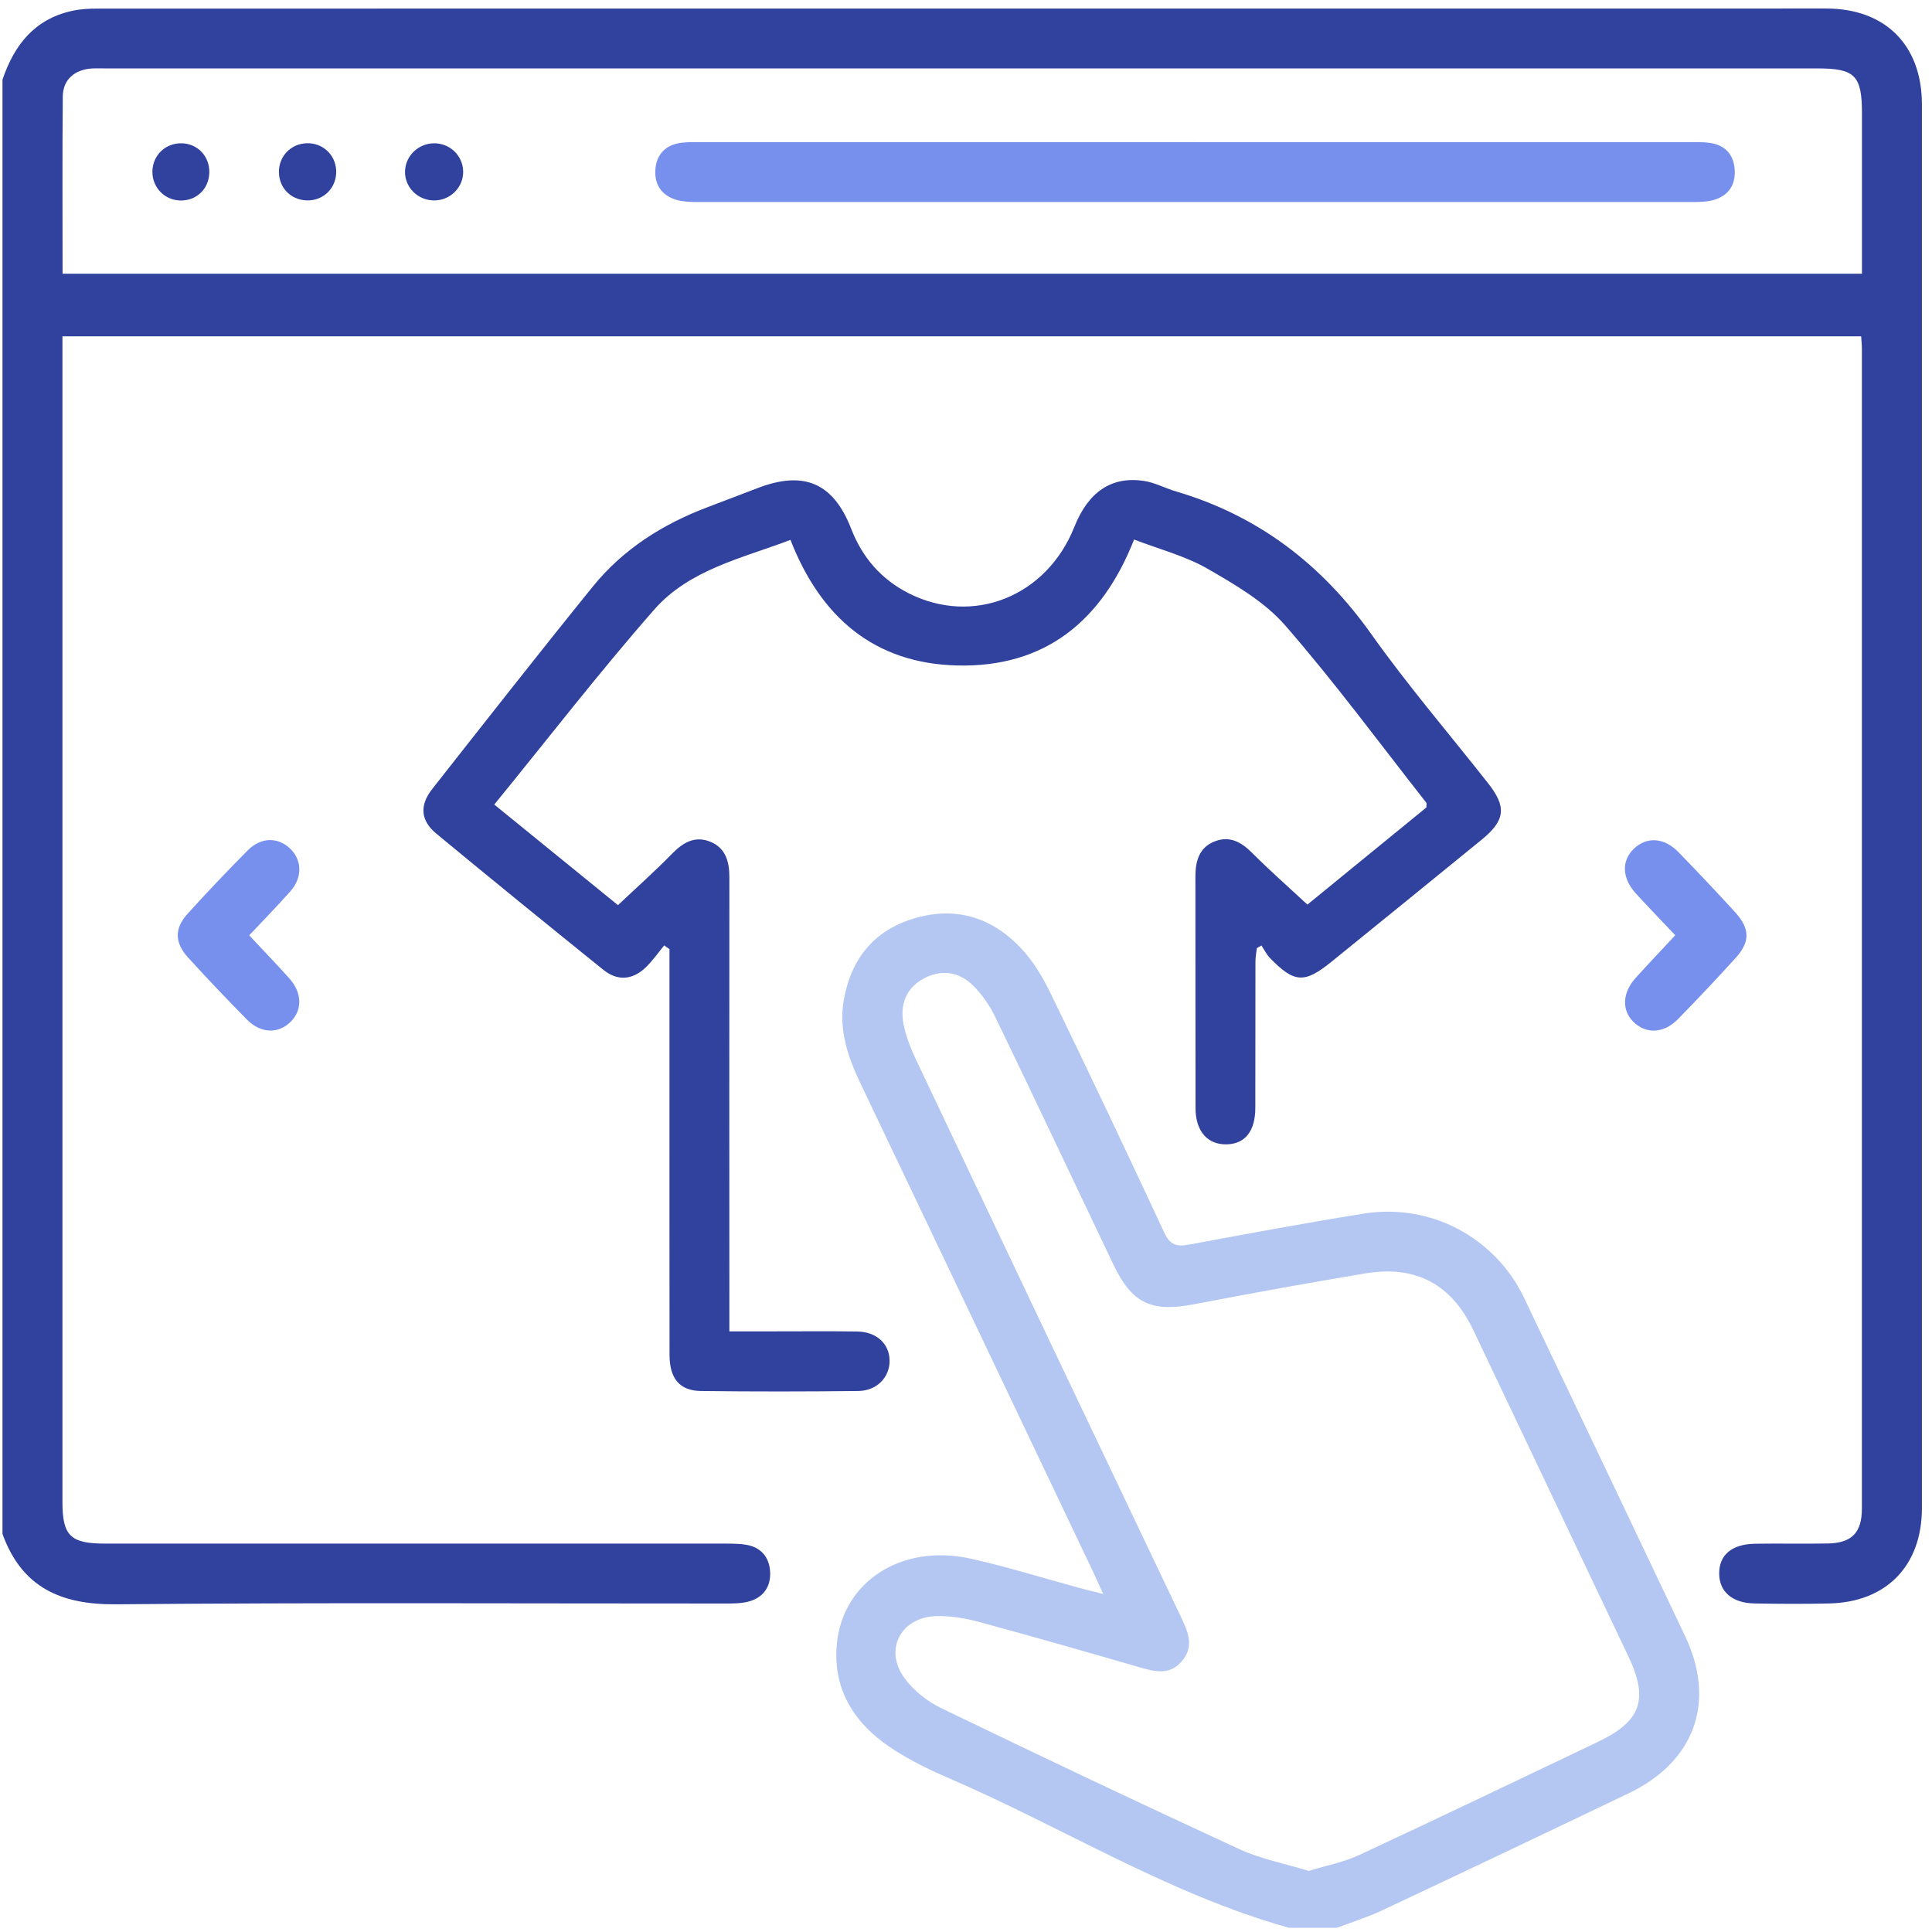 <svg width="155" height="155" viewBox="0 0 155 155" fill="none" xmlns="http://www.w3.org/2000/svg">
<g clip-path="url(#clip0_736_2726)">
<path d="M0.199 6.395C1.131 3.624 2.763 1.537 5.773 0.874C6.446 0.721 7.161 0.689 7.855 0.689C54.076 0.684 100.293 0.684 146.509 0.684C151.256 0.684 154.191 3.624 154.191 8.377C154.191 45.914 154.191 83.452 154.191 120.99C154.191 125.605 151.352 128.535 146.763 128.641C144.761 128.688 142.753 128.678 140.75 128.641C138.954 128.609 137.921 127.682 137.926 126.214C137.931 124.746 138.948 123.883 140.787 123.851C142.742 123.819 144.697 123.867 146.652 123.83C148.565 123.793 149.375 122.956 149.375 121.032C149.381 90.011 149.375 58.985 149.375 27.964C149.375 27.667 149.338 27.376 149.317 26.984H5.01V28.653C5.01 59.276 5.01 89.895 5.01 120.518C5.01 123.205 5.656 123.84 8.411 123.84C24.904 123.84 41.398 123.84 57.886 123.84C58.538 123.84 59.194 123.83 59.836 123.93C61.038 124.116 61.717 124.921 61.785 126.082C61.859 127.316 61.218 128.211 59.984 128.508C59.364 128.656 58.691 128.646 58.045 128.646C41.806 128.651 25.561 128.561 9.322 128.709C4.877 128.752 1.757 127.358 0.199 123.067L0.199 6.395ZM5.015 21.961H149.381C149.381 17.601 149.381 13.352 149.381 9.097C149.381 6.061 148.819 5.489 145.82 5.489C100.07 5.489 54.315 5.489 8.565 5.489C8.162 5.489 7.76 5.473 7.362 5.494C5.979 5.584 5.047 6.395 5.036 7.746C4.994 12.446 5.02 17.15 5.02 21.956L5.015 21.961Z" fill="#30429E"/>
<path d="M103.366 154.65C93.755 151.953 85.304 146.628 76.234 142.707C74.543 141.976 72.848 141.16 71.333 140.127C68.461 138.167 66.782 135.428 67.142 131.846C67.65 126.839 72.376 123.835 77.86 125.043C80.79 125.69 83.656 126.601 86.555 127.385C87.116 127.539 87.683 127.671 88.504 127.878C88.133 127.062 87.879 126.484 87.609 125.917C81.415 112.905 75.222 99.892 69.017 86.885C68.005 84.766 67.28 82.589 67.698 80.22C68.276 76.935 70.114 74.631 73.367 73.672C76.716 72.686 79.64 73.619 81.972 76.135C82.941 77.179 83.699 78.472 84.324 79.765C87.402 86.112 90.427 92.486 93.405 98.886C93.861 99.866 94.385 100.036 95.371 99.855C100.044 98.987 104.717 98.118 109.411 97.365C114.778 96.507 119.96 99.278 122.286 104.147C126.598 113.18 130.9 122.214 135.192 131.258C137.693 136.524 135.981 141.325 130.673 143.868C124.087 147.025 117.485 150.162 110.873 153.272C109.713 153.818 108.473 154.199 107.27 154.66H103.36L103.366 154.65ZM104.992 150.104C106.428 149.659 107.816 149.399 109.061 148.816C115.456 145.839 121.819 142.787 128.188 139.751C131.658 138.098 132.283 136.349 130.646 132.9C126.503 124.18 122.36 115.453 118.211 106.733C116.458 103.045 113.602 101.487 109.554 102.16C104.966 102.923 100.388 103.755 95.816 104.634C92.377 105.297 90.82 104.587 89.309 101.424C86.168 94.828 83.052 88.221 79.873 81.645C79.407 80.676 78.761 79.722 77.982 78.986C76.875 77.937 75.465 77.762 74.082 78.52C72.673 79.293 72.207 80.612 72.477 82.101C72.663 83.118 73.065 84.12 73.51 85.058C80.562 99.935 87.63 114.796 94.714 129.658C95.296 130.876 95.853 132.063 94.814 133.282C93.818 134.447 92.6 134.103 91.355 133.743C87.127 132.519 82.893 131.3 78.644 130.151C77.5 129.843 76.281 129.621 75.105 129.658C72.265 129.748 70.904 132.344 72.557 134.622C73.288 135.629 74.4 136.503 75.529 137.049C83.455 140.879 91.413 144.657 99.413 148.345C101.156 149.15 103.101 149.516 104.998 150.098L104.992 150.104Z" fill="#B4C7F2"/>
<path d="M104.876 72.586C107.986 70.048 111.239 67.388 114.434 64.781C114.434 64.58 114.476 64.458 114.428 64.4C110.682 59.631 107.085 54.741 103.106 50.174C101.453 48.277 99.095 46.905 96.87 45.623C95.079 44.595 92.997 44.06 90.984 43.286C88.414 49.825 83.837 53.56 76.79 53.39C70.156 53.226 65.849 49.544 63.417 43.313C59.539 44.791 55.306 45.687 52.476 48.919C48.063 53.952 43.962 59.266 39.655 64.548C43.12 67.367 46.41 70.042 49.578 72.617C51.093 71.187 52.551 69.894 53.907 68.501C54.792 67.595 55.745 67.033 56.975 67.526C58.209 68.019 58.516 69.115 58.516 70.36C58.506 81.836 58.511 93.312 58.516 104.793C58.516 105.392 58.516 105.991 58.516 106.812C59.783 106.812 60.964 106.812 62.146 106.812C64.35 106.812 66.559 106.791 68.763 106.823C70.315 106.844 71.349 107.797 71.37 109.143C71.391 110.478 70.363 111.58 68.858 111.596C64.646 111.644 60.434 111.649 56.227 111.596C54.527 111.575 53.721 110.595 53.716 108.719C53.706 101.201 53.711 93.683 53.711 86.165C53.711 82.827 53.711 79.489 53.711 76.146C53.568 76.045 53.43 75.945 53.287 75.849C52.794 76.448 52.349 77.094 51.793 77.624C50.733 78.631 49.536 78.721 48.402 77.804C43.914 74.186 39.443 70.551 35.003 66.879C33.742 65.836 33.641 64.617 34.674 63.303C38.95 57.867 43.215 52.426 47.565 47.053C49.981 44.071 53.149 42.063 56.725 40.706C58.082 40.192 59.438 39.673 60.795 39.154C64.509 37.729 66.866 38.751 68.291 42.428C69.182 44.722 70.686 46.465 72.874 47.583C78.051 50.222 83.958 47.864 86.184 42.29C87.307 39.467 89.161 38.19 91.773 38.582C92.647 38.714 93.469 39.164 94.327 39.419C100.934 41.363 106.036 45.263 110.02 50.879C112.945 55.001 116.251 58.853 119.382 62.832C120.892 64.749 120.77 65.82 118.852 67.383C114.852 70.641 110.847 73.9 106.836 77.147C104.648 78.922 103.837 78.869 101.882 76.856C101.607 76.57 101.427 76.194 101.204 75.855C101.082 75.923 100.955 75.998 100.833 76.067C100.796 76.427 100.722 76.787 100.722 77.147C100.711 81.057 100.722 84.968 100.711 88.872C100.711 90.737 99.906 91.76 98.444 91.807C96.907 91.86 95.922 90.785 95.916 88.93C95.9 82.716 95.916 76.501 95.906 70.286C95.906 69.036 96.234 67.96 97.49 67.489C98.661 67.049 99.583 67.552 100.441 68.411C101.85 69.82 103.35 71.144 104.892 72.575L104.876 72.586Z" fill="#30429E"/>
<path d="M19.993 75.039C21.122 76.247 22.197 77.359 23.225 78.509C24.253 79.664 24.264 81.057 23.305 81.99C22.324 82.949 20.926 82.922 19.829 81.815C18.213 80.183 16.629 78.509 15.082 76.814C14.011 75.643 13.985 74.482 15.029 73.333C16.602 71.59 18.224 69.889 19.877 68.22C20.92 67.171 22.245 67.144 23.225 68.034C24.232 68.951 24.301 70.371 23.294 71.51C22.24 72.702 21.122 73.836 19.993 75.039Z" fill="#7790ED"/>
<path d="M134.402 75.033C133.295 73.862 132.251 72.787 131.245 71.685C130.122 70.456 130.074 69.062 131.08 68.093C132.108 67.107 133.507 67.181 134.657 68.363C136.193 69.942 137.703 71.542 139.187 73.163C140.405 74.498 140.427 75.558 139.24 76.861C137.724 78.525 136.188 80.167 134.609 81.773C133.465 82.938 132.013 82.97 131.017 81.953C130.1 81.02 130.164 79.632 131.213 78.467C132.22 77.354 133.253 76.268 134.402 75.033Z" fill="#7790ED"/>
<path d="M95.842 11.407C109.019 11.407 122.201 11.407 135.377 11.407C135.976 11.407 136.585 11.381 137.179 11.465C138.371 11.635 139.07 12.361 139.166 13.558C139.266 14.814 138.694 15.699 137.47 16.048C136.951 16.197 136.384 16.207 135.838 16.207C109.231 16.213 82.623 16.213 56.016 16.207C55.47 16.207 54.903 16.197 54.378 16.064C53.154 15.746 52.498 14.883 52.577 13.638C52.651 12.398 53.393 11.614 54.659 11.455C55.205 11.386 55.761 11.402 56.312 11.402C69.489 11.402 82.671 11.402 95.847 11.402L95.842 11.407Z" fill="#7790ED"/>
<path d="M32.497 13.775C32.497 12.536 33.546 11.508 34.812 11.497C36.084 11.481 37.127 12.477 37.159 13.733C37.191 15.042 36.105 16.112 34.775 16.08C33.498 16.048 32.486 15.031 32.492 13.775H32.497Z" fill="#30429E"/>
<path d="M14.478 16.086C13.217 16.064 12.226 15.058 12.226 13.786C12.226 12.456 13.296 11.439 14.631 11.497C15.903 11.556 16.83 12.573 16.793 13.871C16.75 15.164 15.765 16.107 14.478 16.086Z" fill="#30429E"/>
<path d="M24.608 11.492C25.89 11.455 26.923 12.414 26.971 13.685C27.024 14.973 26.081 16.011 24.814 16.075C23.458 16.144 22.393 15.158 22.377 13.813C22.361 12.541 23.336 11.524 24.613 11.492H24.608Z" fill="#30429E"/>
</g>
<defs>
<clipPath id="clip0_736_2726">
<rect width="153.998" height="153.966" fill="white" transform="translate(0.199 0.684)"/>
</clipPath>
</defs>
</svg>
